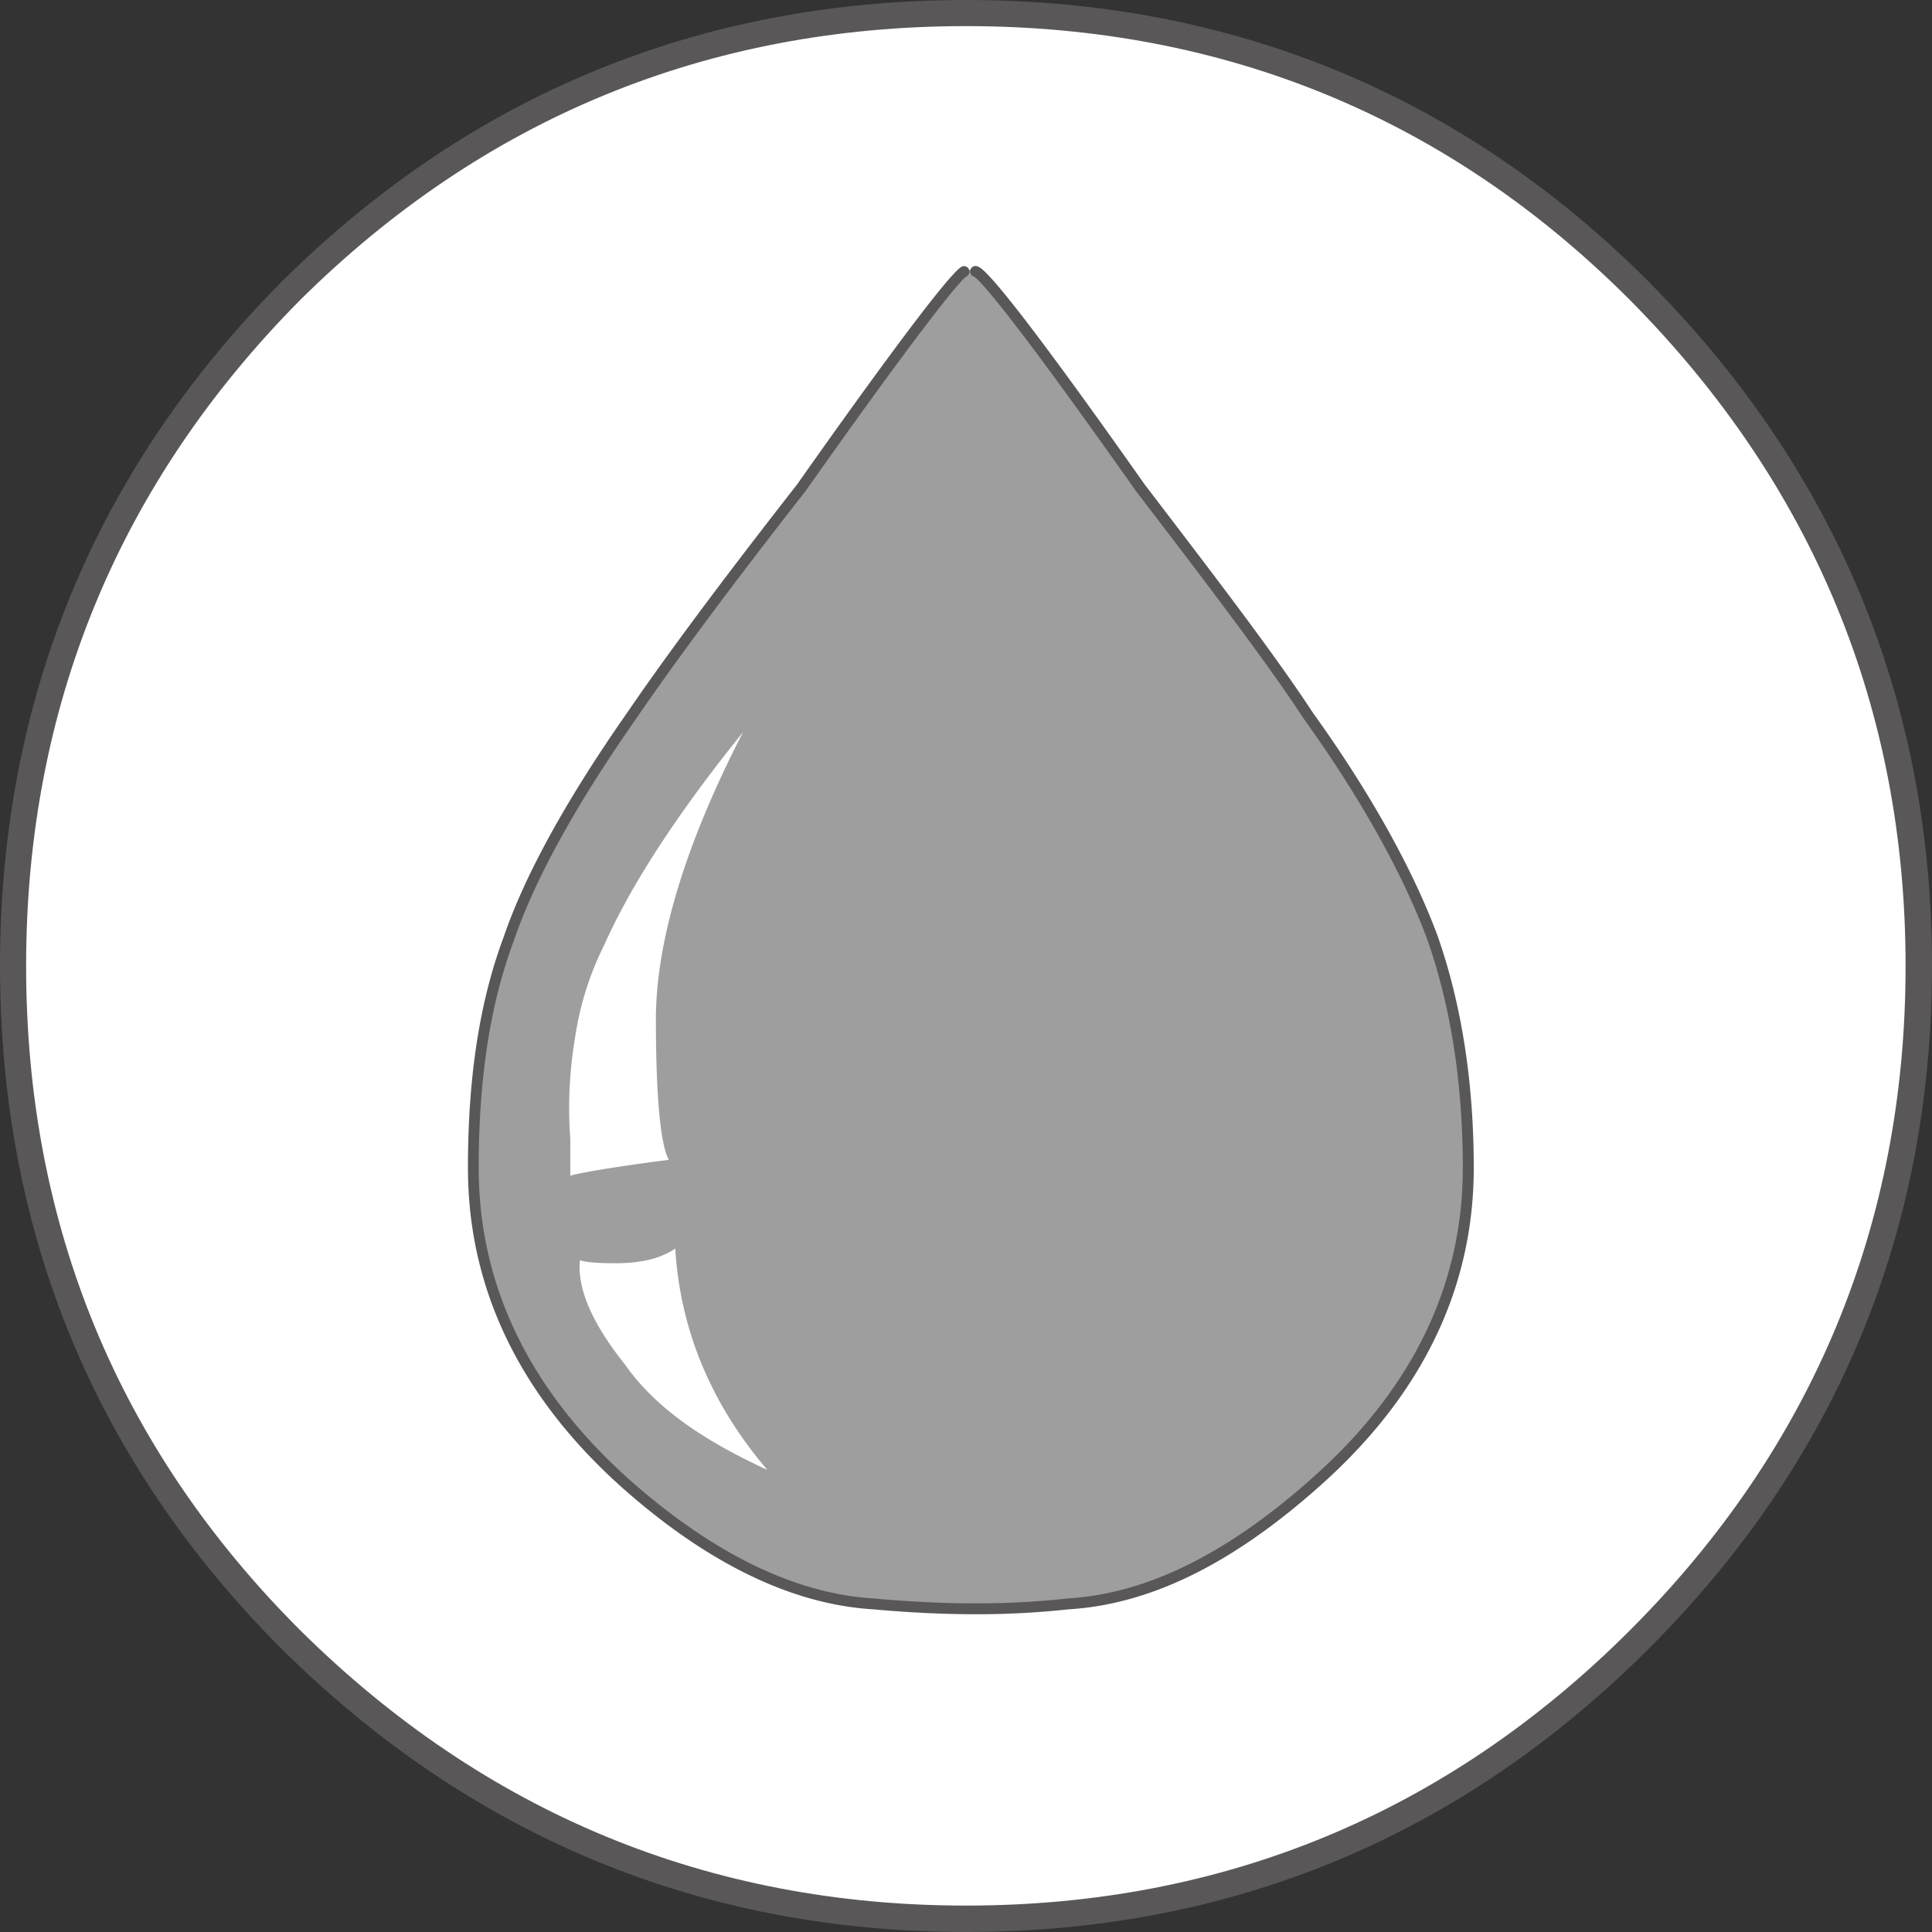 <svg id="圖層_1" data-name="圖層 1" xmlns="http://www.w3.org/2000/svg" viewBox="0 0 512 512"><rect x="0" y="0" width="512" height="512" fill="#333333" stroke="none"/><defs><style>.cls-1{fill:#fff;}.cls-2{fill:#595757;}.cls-3{fill:#9e9e9f;}.cls-4{fill:none;}</style></defs><path class="cls-1" d="M3.46,256q0,104.65,73.62,178.49c49.67,49.2,109.15,74,178.92,74s129.28-24.84,178.48-74S508.54,325.78,508.54,256,483.72,126.75,434.48,77.09C385.28,27.84,325.77,3.46,256,3.46S126.75,27.84,77.08,77.09C27.87,126.75,3.46,186.21,3.46,256"/><path class="cls-2" d="M256,512C185.93,512,124.91,486.75,74.65,437,25.11,387.42,0,326.55,0,256,0,185.64,25.11,124.63,74.63,74.66,124.59,25.11,185.61,0,256,0c70.56,0,131.44,25.12,180.93,74.65C486.75,124.89,512,185.91,512,256c0,70.27-25.26,131.14-75.07,180.93S326.26,512,256,512ZM256,6.92c-68.5,0-127.88,24.43-176.49,72.62C31.35,128.15,6.92,187.53,6.92,256c0,68.64,24.42,127.86,72.6,176,48.91,48.46,108.29,73,176.48,73,68.35,0,127.58-24.57,176-73s73-107.66,73-176c0-68.21-24.57-127.59-73.05-176.49C383.89,31.35,324.67,6.92,256,6.92Z"/><path class="cls-3" d="M128.87,268.83a233.4,233.4,0,0,0-3.42,40.27c0,24.8,8.12,47,24.83,67.16a148.35,148.35,0,0,0,15.83,17.14c22.27,19.67,44.09,30,65.48,31.66q28.29,2.58,51.38,0c21.4-1.7,42.8-12,65.07-31.66,27.39-24.39,41.09-52.66,41.09-84.3,0-23.58-3.44-43.69-9.42-60.79-6-15.86-16.71-36-33-59.09-9.84-14.55-24.81-34.66-44.5-60.34-26.55-37.24-41.08-56.49-43.67-57.35h-3c-2.13.86-16.69,20.11-43.24,57.35-20.11,25.68-34.65,45.79-44.92,60.34-15.84,23.12-27,43.23-32.54,59.09A133.17,133.17,0,0,0,128.87,268.83Zm44.95,1.29c0,21,1.27,33.37,3.42,37.25-16.7,2.14-25.67,3.86-26.11,4.27v-9.85a111.65,111.65,0,0,1,1.29-26.94,80.88,80.88,0,0,1,7.7-24.4C167,235,179,216.2,196.93,194,181.5,223.91,173.82,249.59,173.82,270.12Zm-10.7,64.65c6.86,0,12-1.29,15.84-3.88,1.27,21.43,9.42,41.1,24.39,58.65-16.7-7.7-29.53-16.28-37.65-27.83-8.57-10.7-12.84-20.11-12-27.81C154.13,334.32,157.13,334.77,163.12,334.77Z"/><path class="cls-2" d="M258.58,427.79c-8.62,0-17.69-.44-27.12-1.3-21.37-1.27-43.69-12-66.3-32-27.31-24.29-41.15-52.88-41.15-85,0-24.16,3.11-44.21,9.51-61.29,5.57-16.3,16.58-36.29,32.71-59.37,10.75-15.71,25.88-36,45-60.44C223.05,111.6,251.14,72.18,255,70.6a1.45,1.45,0,0,1,1.09,2.68c-1.57.91-12.37,14-42.61,56.85-19.09,24.4-34.18,44.69-44.92,60.35-16,22.88-26.86,42.63-32.35,58.71-6.3,16.8-9.35,36.51-9.35,60.32,0,31.23,13.52,59.1,40.18,82.82,22.11,19.52,43.85,30.06,64.6,31.29,18.72,1.71,35.92,1.72,51.15,0,20.82-1.24,41.82-11.48,64.27-31.31,26.94-23.58,40.6-51.44,40.6-82.81,0-22.26-3.14-42.54-9.33-60.31-6.48-17.52-17.82-37.82-32.8-58.69-9.59-14.61-23.83-33.38-44.47-60.34-35.84-50.84-42-56.39-43-56.88a1.43,1.43,0,1,1,.94-2.71c1.16.38,4.69,1.55,44.4,57.89,20.65,27,34.91,45.76,44.52,60.41,15.09,21,26.57,41.56,33.13,59.35,6.31,18.09,9.51,38.7,9.51,61.28,0,32.23-14,60.82-41.58,85-22.95,20.27-44.51,30.74-65.93,32A222.86,222.86,0,0,1,258.58,427.79Z"/><path class="cls-4" d="M153.71,333.9c-.85,7.7,3.42,17.11,12,28.24,8.12,11.12,21,20.11,37.65,27.4-15-17.55-23.12-37.22-24.39-58.65-3.87,3-9,4.29-15.84,4.29-6-.41-9-.41-9.41-1.28"/><path class="cls-4" d="M196.93,194c-15.43,30.37-23.11,56-23.11,76.6s1.27,32.93,3.42,36.81c-16.7,2.55-25.67,3.86-26.11,4.27v-9.39q-1.92-28.31,9-51.39C167,235.49,179,216.2,196.93,194"/></svg>